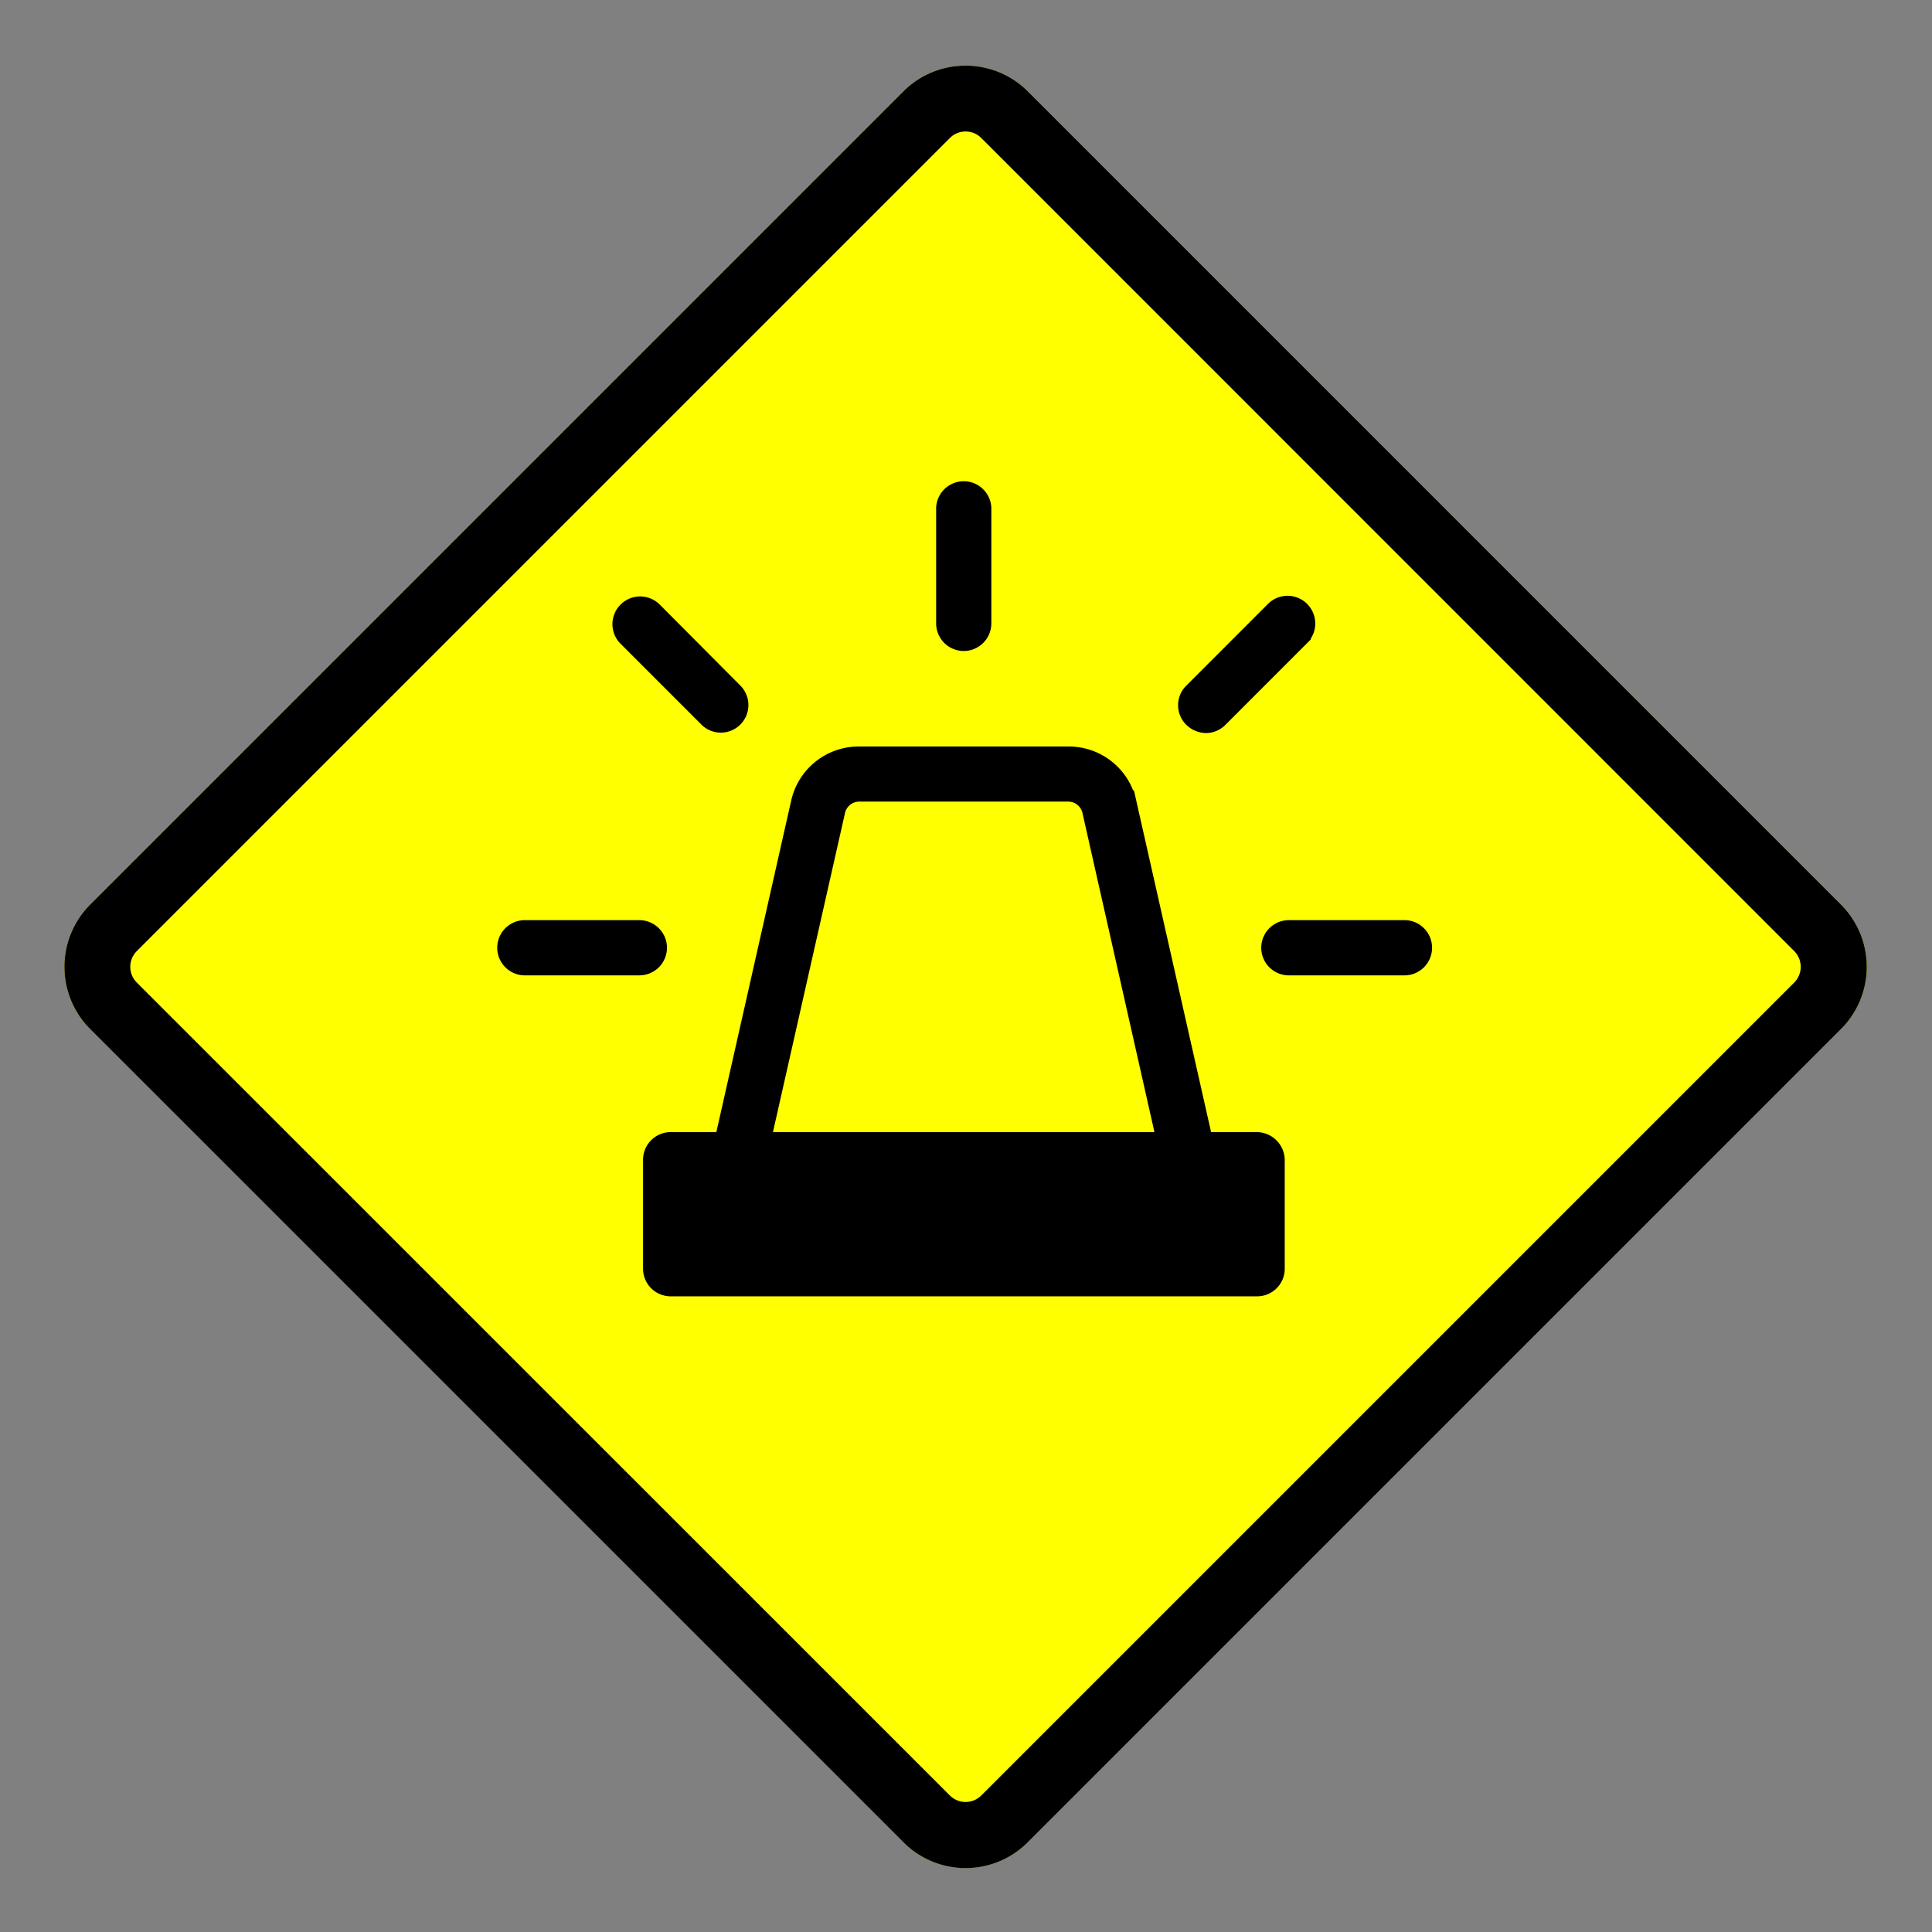 <svg id="Layer_1" data-name="Layer 1" xmlns="http://www.w3.org/2000/svg" xmlns:xlink="http://www.w3.org/1999/xlink" viewBox="0 0 440 440"><rect x="0" y="0" width="440" height="440" fill="#808080" stroke="none"/><defs><style>.cls-1{fill:#ff0;}.cls-2{stroke:#000;stroke-miterlimit:10;stroke-width:6px;}</style><symbol id="New_Symbol_2" data-name="New Symbol 2" viewBox="0 0 410.48 410.48"><path class="cls-1" d="M219.38,404.64a20.05,20.05,0,0,1-28.28,0L5.83,219.38a20.07,20.07,0,0,1,0-28.28L191.1,5.83a20.07,20.07,0,0,1,28.28,0L404.64,191.1a20.05,20.05,0,0,1,0,28.28Z"/><path d="M205.24,15a5,5,0,0,1,3.53,1.44L394,201.7a5.08,5.08,0,0,1,0,7.07L208.77,394a5.06,5.06,0,0,1-7.07,0L16.44,208.77a5.06,5.06,0,0,1,0-7.07L201.7,16.44A5,5,0,0,1,205.24,15m0-15A20,20,0,0,0,191.1,5.83L5.83,191.1a20.07,20.07,0,0,0,0,28.28L191.1,404.64a20,20,0,0,0,28.28,0L404.64,219.38a20.05,20.05,0,0,0,0-28.28L219.38,5.83A20,20,0,0,0,205.24,0Z"/><path class="cls-2" d="M271.56,245.88H258.75l-17.57-77.82a12.75,12.75,0,0,0-12.56-10H181a12.75,12.75,0,0,0-12.56,10l-17.57,77.82h-12.8a3.3,3.3,0,0,0-3.29,3.29V274a3.29,3.29,0,0,0,3.29,3.28H271.64a3.28,3.28,0,0,0,3.28-3.28V249.17A3.42,3.42,0,0,0,271.56,245.88Zm-96.71-76.34a6.33,6.33,0,0,1,6.16-4.93h47.61a6.33,6.33,0,0,1,6.16,4.93L252,245.88H157.61Z"/><path class="cls-2" d="M204.82,130.31A3.29,3.29,0,0,0,208.1,127V100.76a3.29,3.29,0,0,0-6.57,0V127A3.29,3.29,0,0,0,204.82,130.31Z"/><path class="cls-2" d="M147.29,148.05a3.28,3.28,0,0,0,4.59-4.68l-18.47-18.56a3.31,3.31,0,0,0-4.68,4.68Z"/><path class="cls-2" d="M134.23,200.9a3.3,3.3,0,0,0-3.28-3.29H104.68a3.29,3.29,0,0,0,0,6.57H131A3.29,3.29,0,0,0,134.23,200.9Z"/><path class="cls-2" d="M260,149a3.27,3.27,0,0,0,2.3-1l18.55-18.56a3.31,3.31,0,1,0-4.68-4.68l-18.55,18.56a3.26,3.26,0,0,0,0,4.68A3.61,3.61,0,0,0,260,149Z"/><path class="cls-2" d="M305,197.61H278.68a3.29,3.29,0,0,0,0,6.57H305a3.29,3.29,0,1,0,0-6.57Z"/></symbol></defs><title>Asset 9</title><use width="410.48" height="410.48" transform="translate(14.67 14.95)" xlink:href="#New_Symbol_2"/></svg>